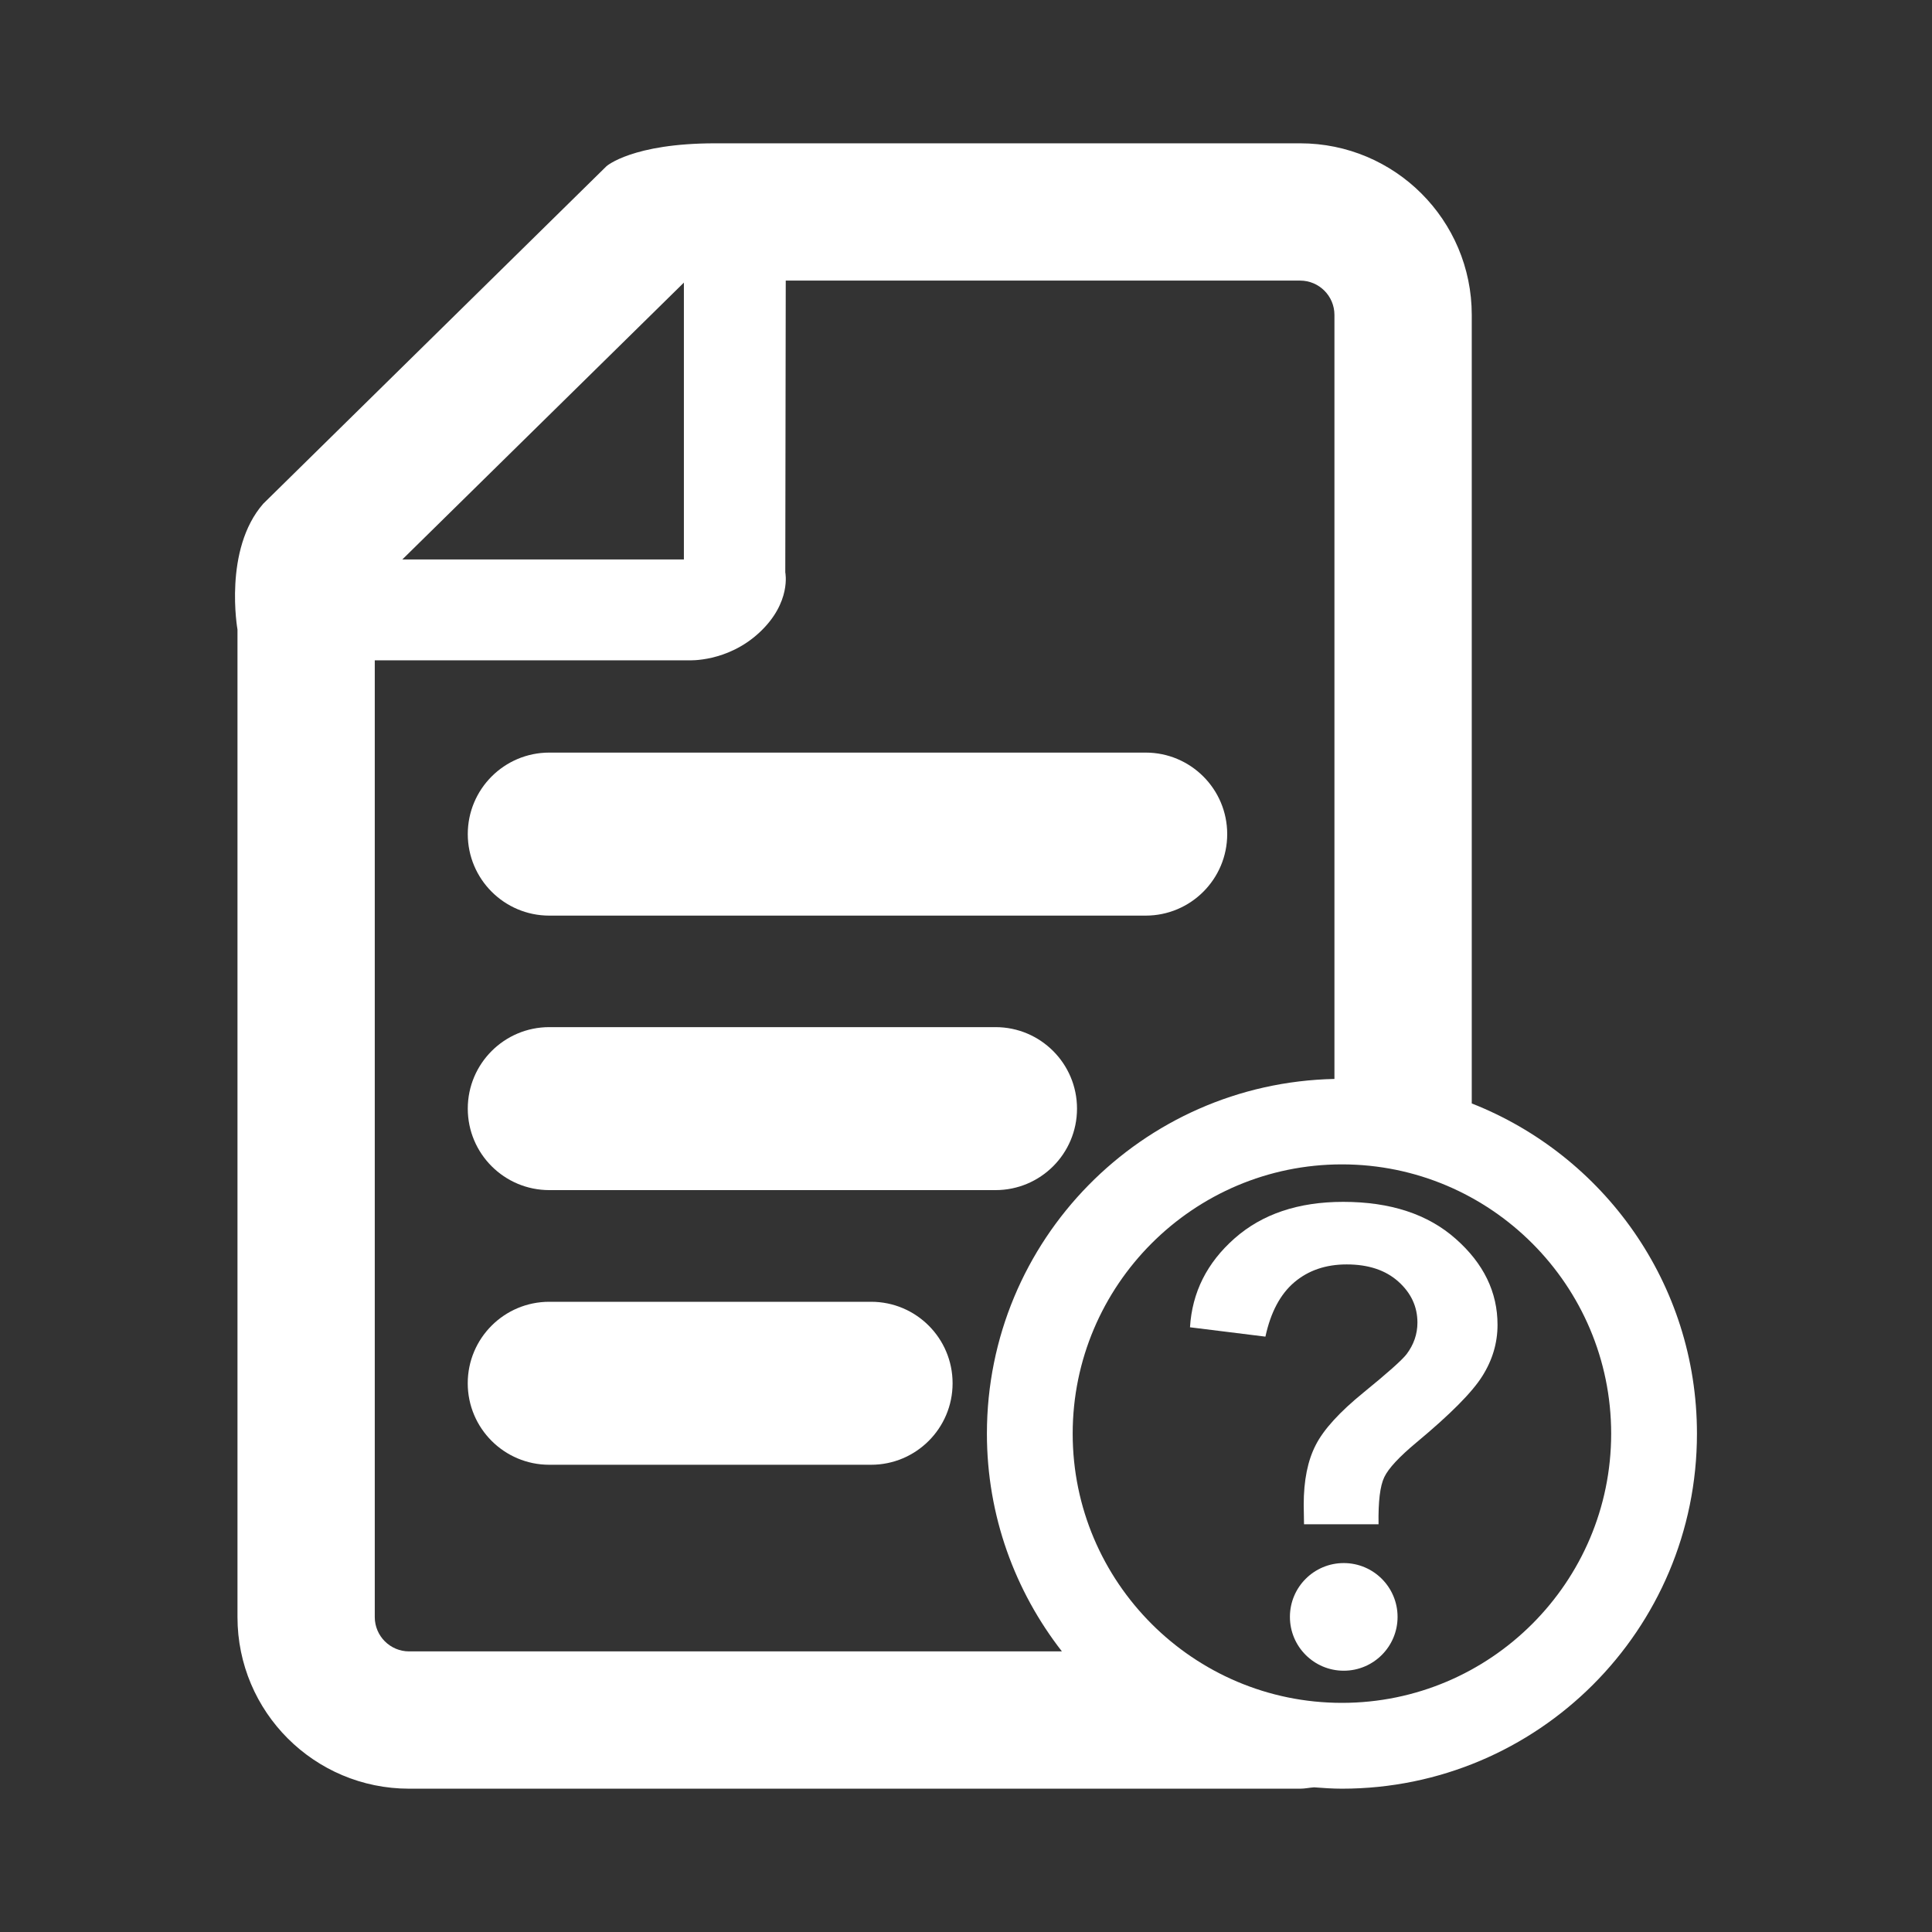 <?xml version="1.0" encoding="utf-8"?>
<!-- Generator: Adobe Illustrator 16.0.0, SVG Export Plug-In . SVG Version: 6.00 Build 0)  -->
<!DOCTYPE svg PUBLIC "-//W3C//DTD SVG 1.1//EN" "http://www.w3.org/Graphics/SVG/1.1/DTD/svg11.dtd">
<svg version="1.1" id="Layer_1" xmlns="http://www.w3.org/2000/svg" xmlns:xlink="http://www.w3.org/1999/xlink" x="0px" y="0px"
	 width="50px" height="50px" viewBox="0 0 50 50" enable-background="new 0 0 50 50" xml:space="preserve">
<rect x="0" y="0" width="50" height="50" fill="#333333" stroke="none"/>
<path fill="#FFFFFF" d="M38.089,28.557V8.15c0-2.453-1.988-4.441-4.441-4.441H18.509c-2.146,0-2.813,0.592-2.813,0.592l-8.883,8.735
	c-1.037,1.185-0.667,3.257-0.667,3.257V41.85c0,2.453,1.989,4.441,4.442,4.441h23.059c0.124,0,0.24-0.027,0.361-0.035
	c0.238,0.018,0.478,0.035,0.721,0.035c5.075,0,9.188-4.113,9.188-9.188C43.918,33.215,41.5,29.9,38.089,28.557z M17.699,7.314v7.165
	h-7.287L17.699,7.314z M10.588,42.738c-0.49,0-0.889-0.398-0.889-0.889V17.089h8.125c0,0,1,0.056,1.832-0.722
	c0.833-0.777,0.667-1.554,0.667-1.554l0.012-7.551h13.312c0.49,0,0.888,0.398,0.888,0.888v19.773
	c-4.984,0.105-8.994,4.17-8.994,9.18c0,2.125,0.728,4.078,1.941,5.635H10.588z M34.729,44.07c-3.842,0-6.968-3.125-6.968-6.967
	s3.126-6.969,6.968-6.969c3.843,0,6.968,3.127,6.968,6.969S38.572,44.07,34.729,44.07z"/>
<path fill="#FFFFFF" d="M31.76,21.586c0,1.165-0.945,2.11-2.11,2.11H14.216c-1.165,0-2.11-0.945-2.11-2.11l0,0
	c0-1.165,0.945-2.109,2.11-2.109h15.434C30.814,19.477,31.76,20.421,31.76,21.586L31.76,21.586z"/>
<path fill="#FFFFFF" d="M24.653,35.799c0,1.164-0.945,2.109-2.11,2.109h-8.328c-1.165,0-2.11-0.945-2.11-2.109l0,0
	c0-1.166,0.945-2.109,2.11-2.109h8.328C23.708,33.689,24.653,34.633,24.653,35.799L24.653,35.799z"/>
<path fill="#FFFFFF" d="M27.873,28.691c0,1.166-0.944,2.109-2.109,2.109H14.216c-1.165,0-2.11-0.943-2.11-2.109l0,0
	c0-1.164,0.945-2.109,2.11-2.109h11.548C26.929,26.582,27.873,27.527,27.873,28.691L27.873,28.691z"/>
<g>
	<path fill="#FFFFFF" d="M37.674,32.061c-0.721-0.639-1.691-0.957-2.912-0.957c-1.161,0-2.097,0.315-2.811,0.945
		c-0.715,0.631-1.099,1.397-1.154,2.301l1.952,0.242c0.136-0.631,0.386-1.1,0.749-1.408c0.363-0.307,0.814-0.461,1.354-0.461
		c0.559,0,1.004,0.147,1.335,0.442c0.33,0.295,0.496,0.649,0.496,1.063c0,0.298-0.094,0.569-0.28,0.817
		c-0.121,0.156-0.492,0.486-1.112,0.991c-0.62,0.504-1.034,0.957-1.24,1.361c-0.208,0.403-0.311,0.918-0.311,1.544
		c0,0.061,0.002,0.229,0.008,0.507h1.929c-0.01-0.586,0.039-0.992,0.148-1.219c0.108-0.227,0.387-0.527,0.835-0.9
		c0.868-0.722,1.435-1.291,1.699-1.71c0.265-0.418,0.397-0.862,0.397-1.331C38.757,33.441,38.396,32.698,37.674,32.061z"/>
	<circle fill="#FFFFFF" cx="34.776" cy="41.845" r="1.393"/>
</g>
</svg>
